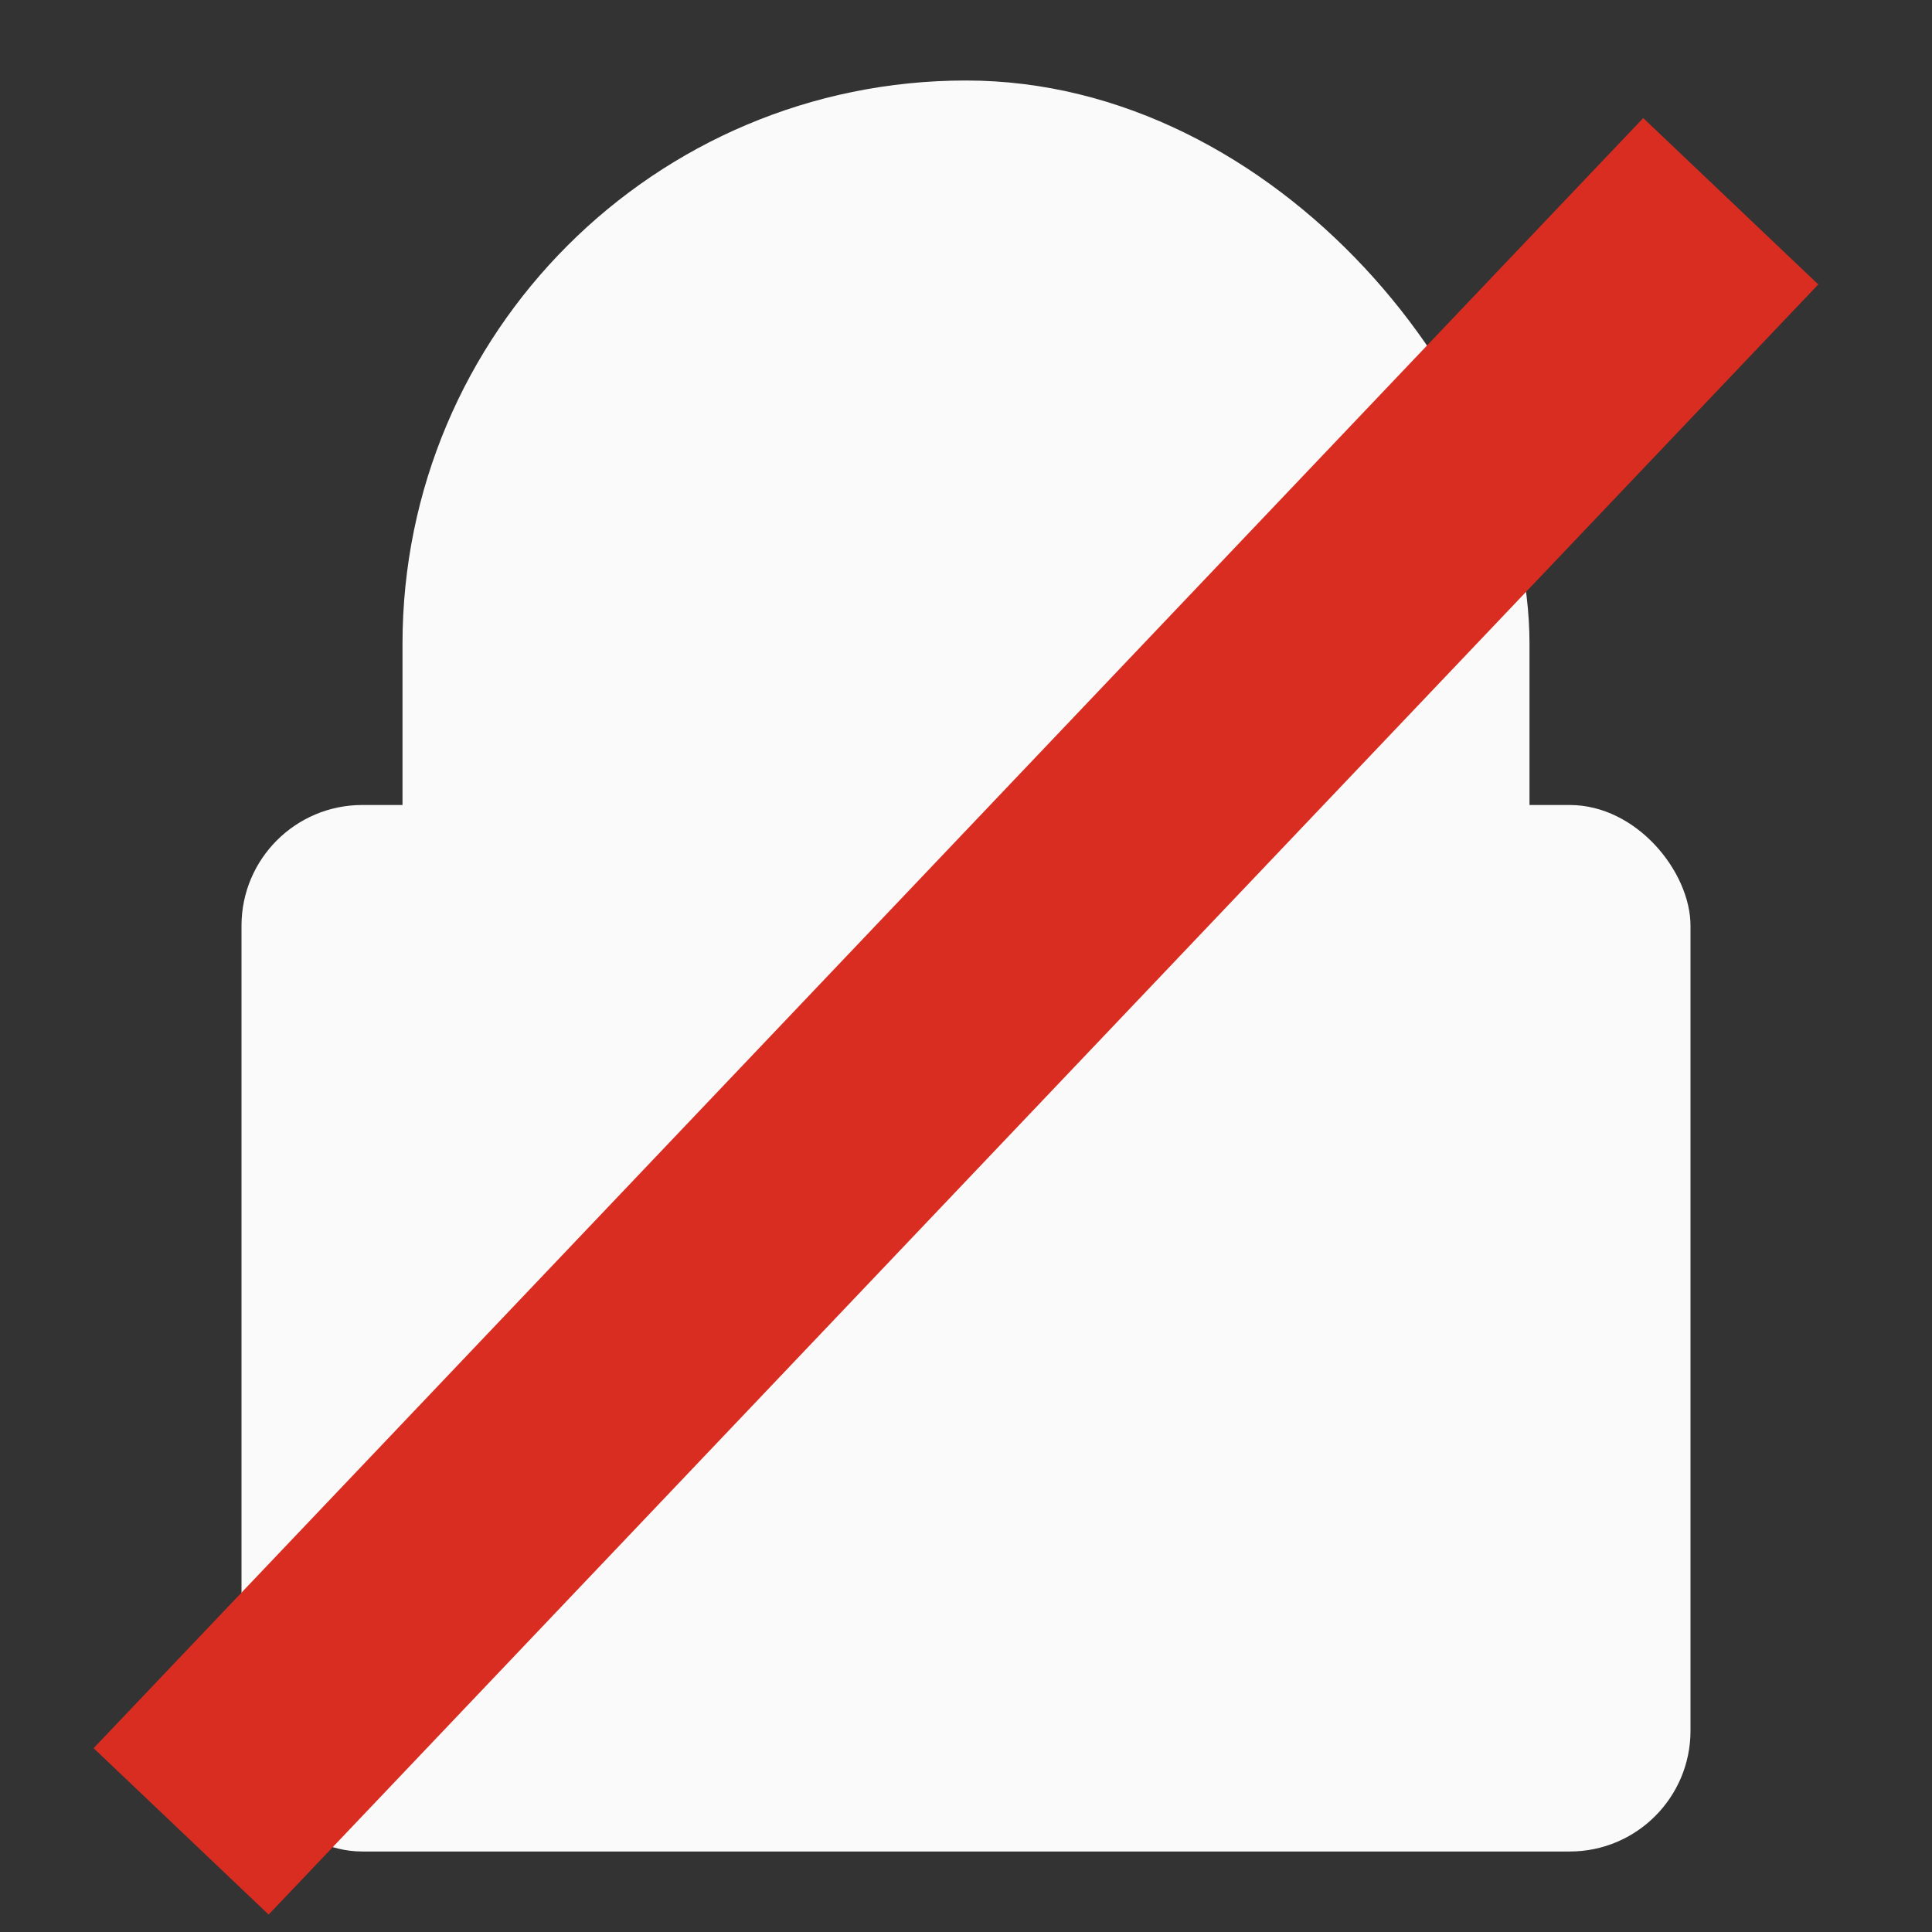 <svg xmlns="http://www.w3.org/2000/svg" xmlns:xlink="http://www.w3.org/1999/xlink" width="24" height="24" viewBox="0 0 24 24"><rect x="0" y="0" width="24" height="24" fill="#333333" stroke="none"/><style>.icon-default{fill:#fafafa}</style><defs><rect id="shape-lock-clasp-outer" width="14" height="20" x="5" y="1" rx="7" ry="7"/><rect id="shape-lock-clasp-inner" width="8" height="14" x="8" y="4" rx="4" ry="4"/><rect id="shape-lock-base" width="18" height="13" x="3" y="10" rx="1.5" ry="1.5"/><mask id="mask-clasp-cutout"><rect width="24" height="24" fill="#000"/><use fill="#fff" xlink:href="#shape-lock-clasp-outer"/><use fill="#000" xlink:href="#shape-lock-clasp-inner"/><line x1="3" x2="21.5" y1="21" y2=".5" stroke="#000" stroke-width="3"/><line x1="3" x2="21.5" y1="25" y2="4.5" stroke="#000" stroke-width="3"/><rect width="18" height="13" x="3" y="10" rx="1.5" ry="1.5"/></mask><mask id="mask-base-cutout"><rect width="24" height="24" fill="#000"/><use fill="#fff" xlink:href="#shape-lock-base"/><line x1="2.25" x2="21.5" y1="24.75" y2="4.5" stroke="#000" stroke-width="3"/></mask></defs><use class="icon-default" mask="url(#mask-clasp-cutout)" xlink:href="#shape-lock-clasp-outer"/><use class="icon-default" mask="url(#mask-base-cutout)" xlink:href="#shape-lock-base"/><line x1="2.25" x2="21.5" y1="22.75" y2="2.5" stroke="#d92d21" stroke-width="3"/></svg>